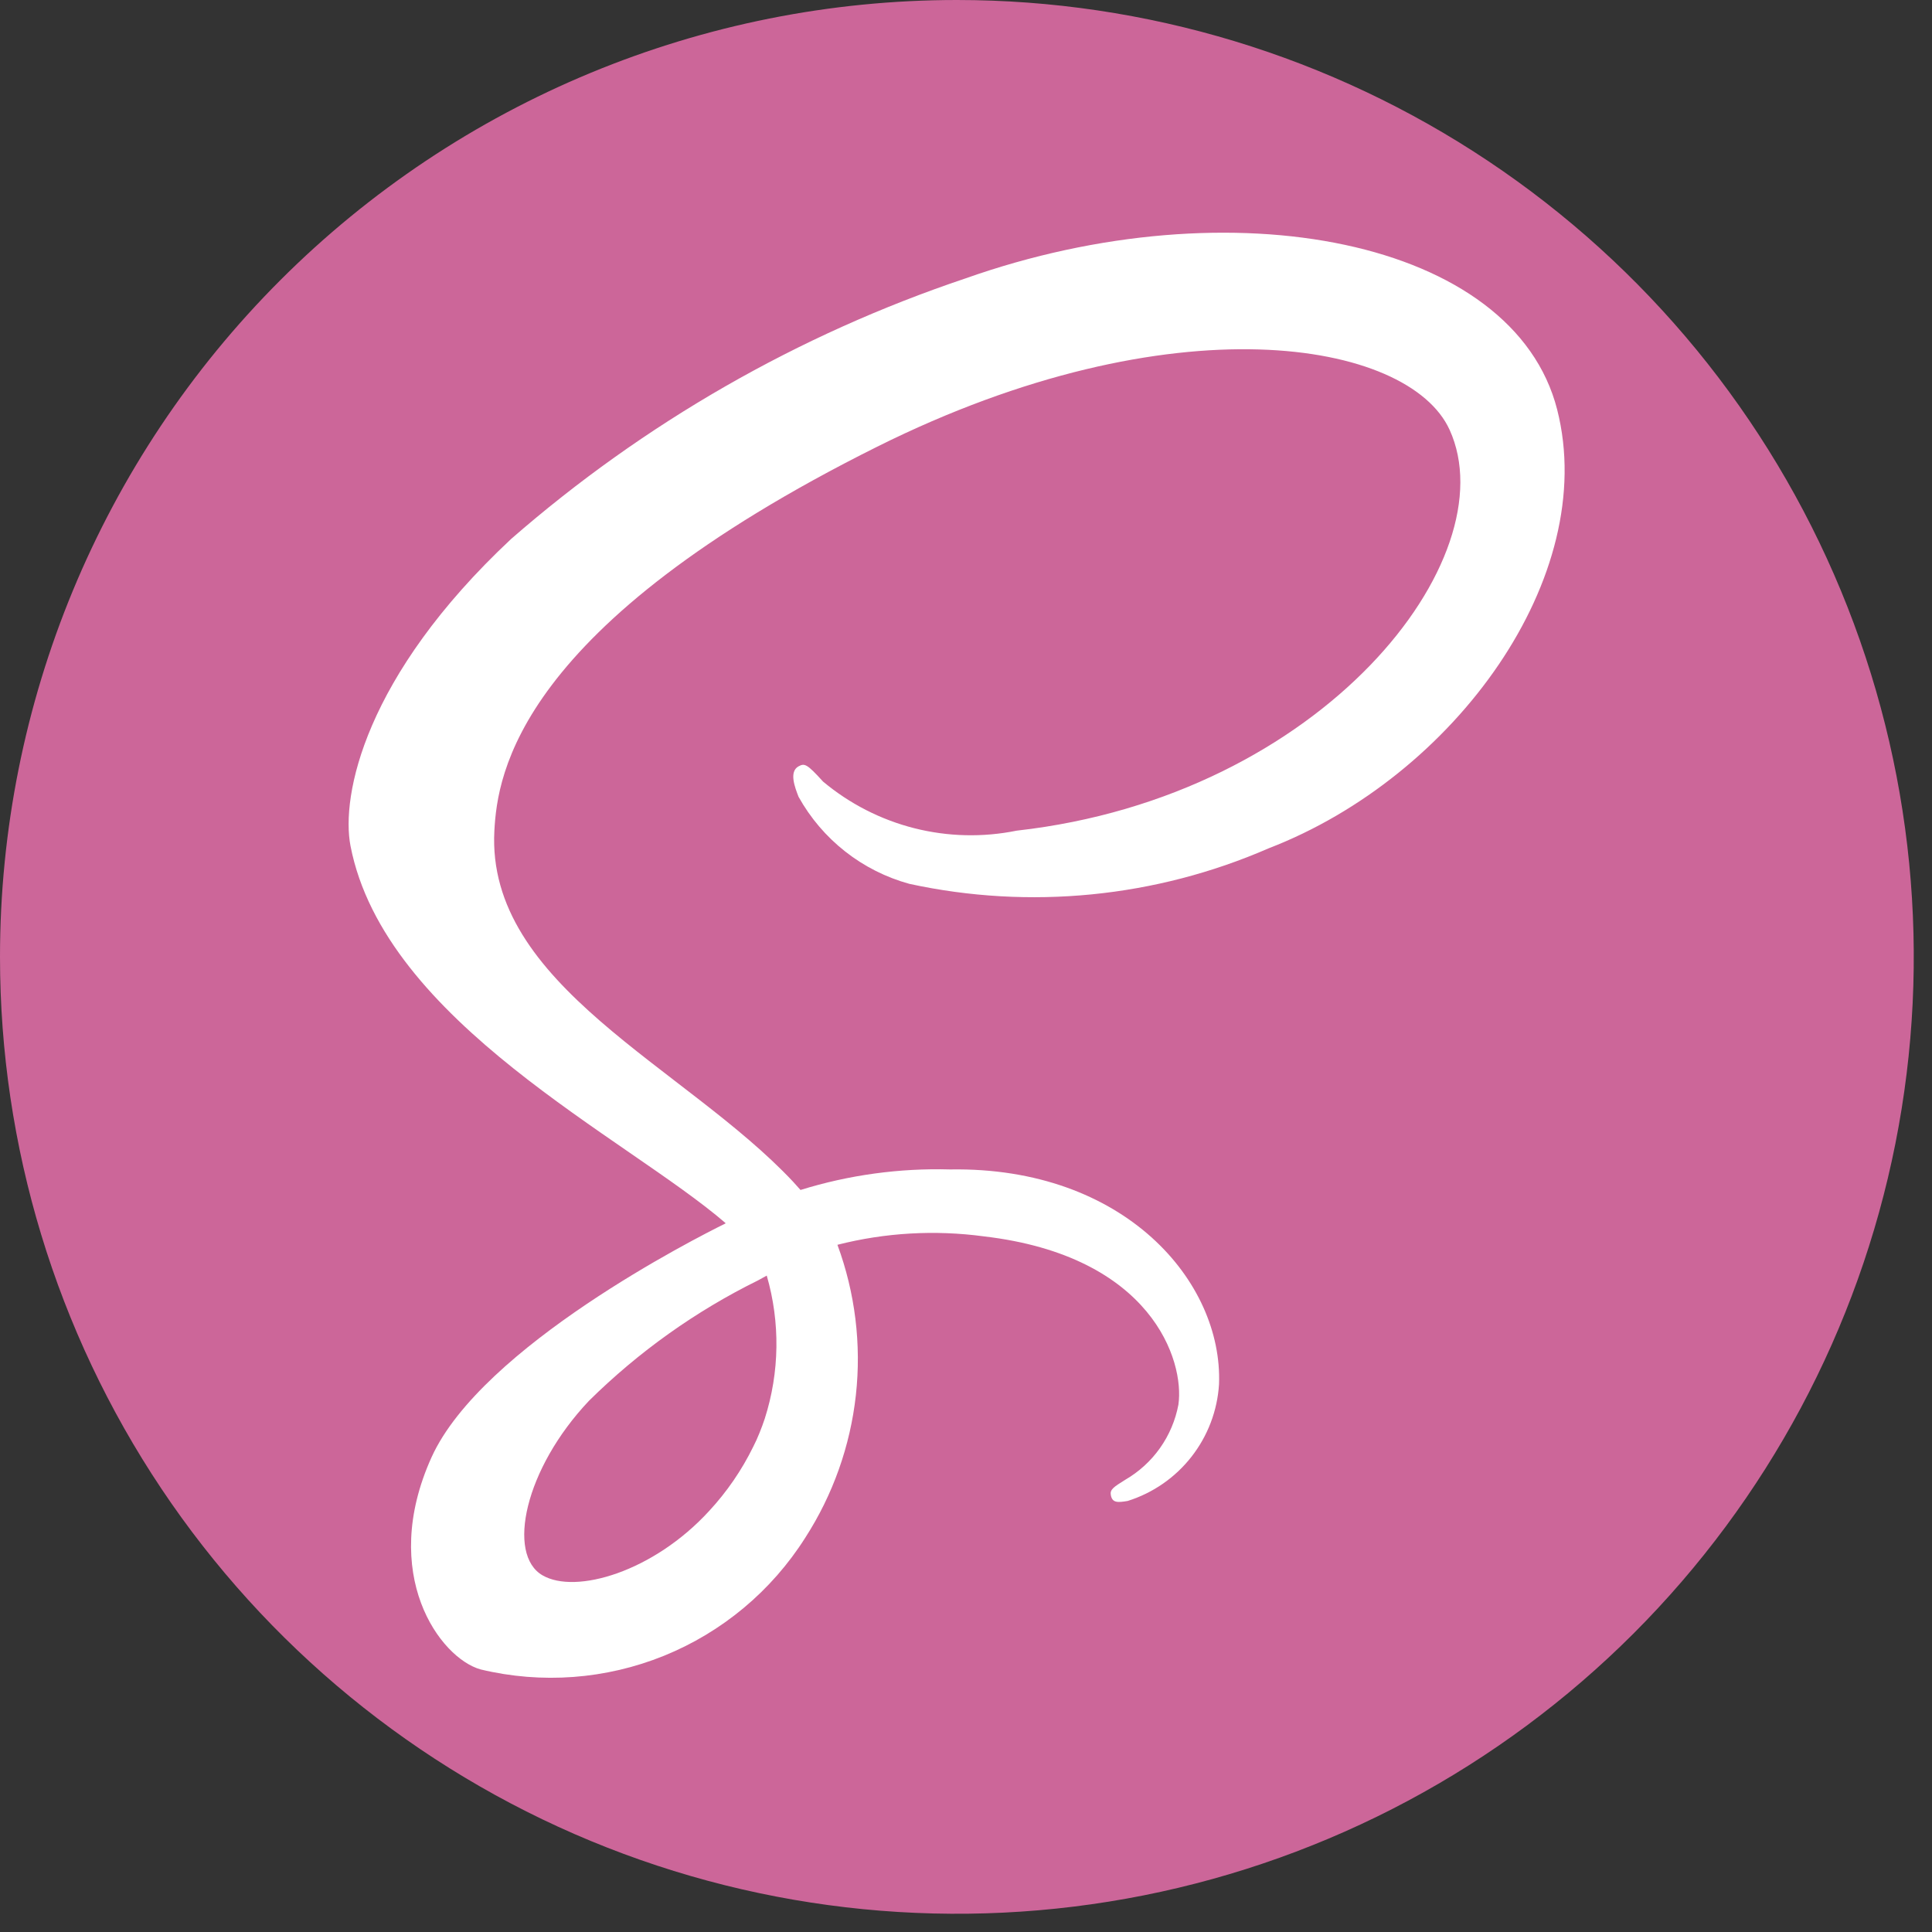<svg width="53" height="53" viewBox="0 0 53 53" fill="none" xmlns="http://www.w3.org/2000/svg">
<rect x="0" y="0" width="53" height="53" fill="#333333" stroke="none"/>
<path fill-rule="evenodd" clip-rule="evenodd" d="M26.25 0C31.442 0 36.517 1.54 40.834 4.424C45.151 7.308 48.515 11.408 50.502 16.205C52.489 21.001 53.008 26.279 51.996 31.371C50.983 36.463 48.483 41.14 44.812 44.812C41.14 48.483 36.463 50.983 31.371 51.996C26.279 53.008 21.001 52.489 16.205 50.502C11.408 48.515 7.308 45.151 4.424 40.834C1.54 36.517 0 31.442 0 26.25C0 19.288 2.766 12.611 7.688 7.688C12.611 2.766 19.288 0 26.25 0Z" fill="#CC6699"/>
<path d="M42.717 11.235C41.528 6.574 33.797 5.048 26.481 7.639C21.899 9.178 17.666 11.607 14.023 14.784C9.994 18.553 9.351 21.834 9.615 23.205C10.553 28.043 17.177 31.204 19.901 33.55V33.563C19.099 33.958 13.219 36.938 11.839 39.975C10.388 43.185 12.07 45.488 13.185 45.797C14.86 46.2 16.619 46.069 18.216 45.422C19.813 44.774 21.166 43.643 22.088 42.188C22.849 41.008 23.325 39.667 23.479 38.272C23.633 36.877 23.459 35.465 22.973 34.148C24.285 33.814 25.649 33.736 26.991 33.917C31.596 34.455 32.5 37.33 32.327 38.533C32.246 38.962 32.074 39.368 31.822 39.724C31.57 40.08 31.244 40.377 30.866 40.596C30.544 40.796 30.445 40.864 30.473 41.014C30.512 41.23 30.66 41.222 30.936 41.175C31.628 40.957 32.238 40.535 32.685 39.963C33.132 39.392 33.396 38.699 33.441 37.974C33.551 35.162 30.85 32.001 26.065 32.081C24.675 32.042 23.288 32.232 21.96 32.644C21.895 32.569 21.827 32.494 21.758 32.419C18.799 29.263 13.332 27.03 13.562 22.787C13.646 21.244 14.183 17.183 24.062 12.255C32.162 8.218 38.646 9.33 39.767 11.792C41.368 15.309 36.302 21.844 27.891 22.787C26.961 22.976 26.001 22.953 25.081 22.72C24.162 22.487 23.306 22.049 22.579 21.441C22.137 20.953 22.071 20.933 21.906 21.023C21.638 21.171 21.808 21.602 21.906 21.857C22.228 22.437 22.663 22.948 23.185 23.358C23.706 23.768 24.305 24.07 24.945 24.246C28.252 24.964 31.702 24.623 34.804 23.271C39.906 21.304 43.885 15.819 42.717 11.235ZM21.034 34.993C21.406 36.277 21.387 37.643 20.98 38.916C20.936 39.048 20.888 39.179 20.835 39.309C20.783 39.44 20.726 39.565 20.665 39.684C20.349 40.33 19.94 40.926 19.451 41.453C17.927 43.116 15.795 43.746 14.882 43.215C13.896 42.643 14.389 40.298 16.157 38.428C17.516 37.085 19.082 35.969 20.796 35.124L21.034 34.993Z" fill="white"/>
</svg>
